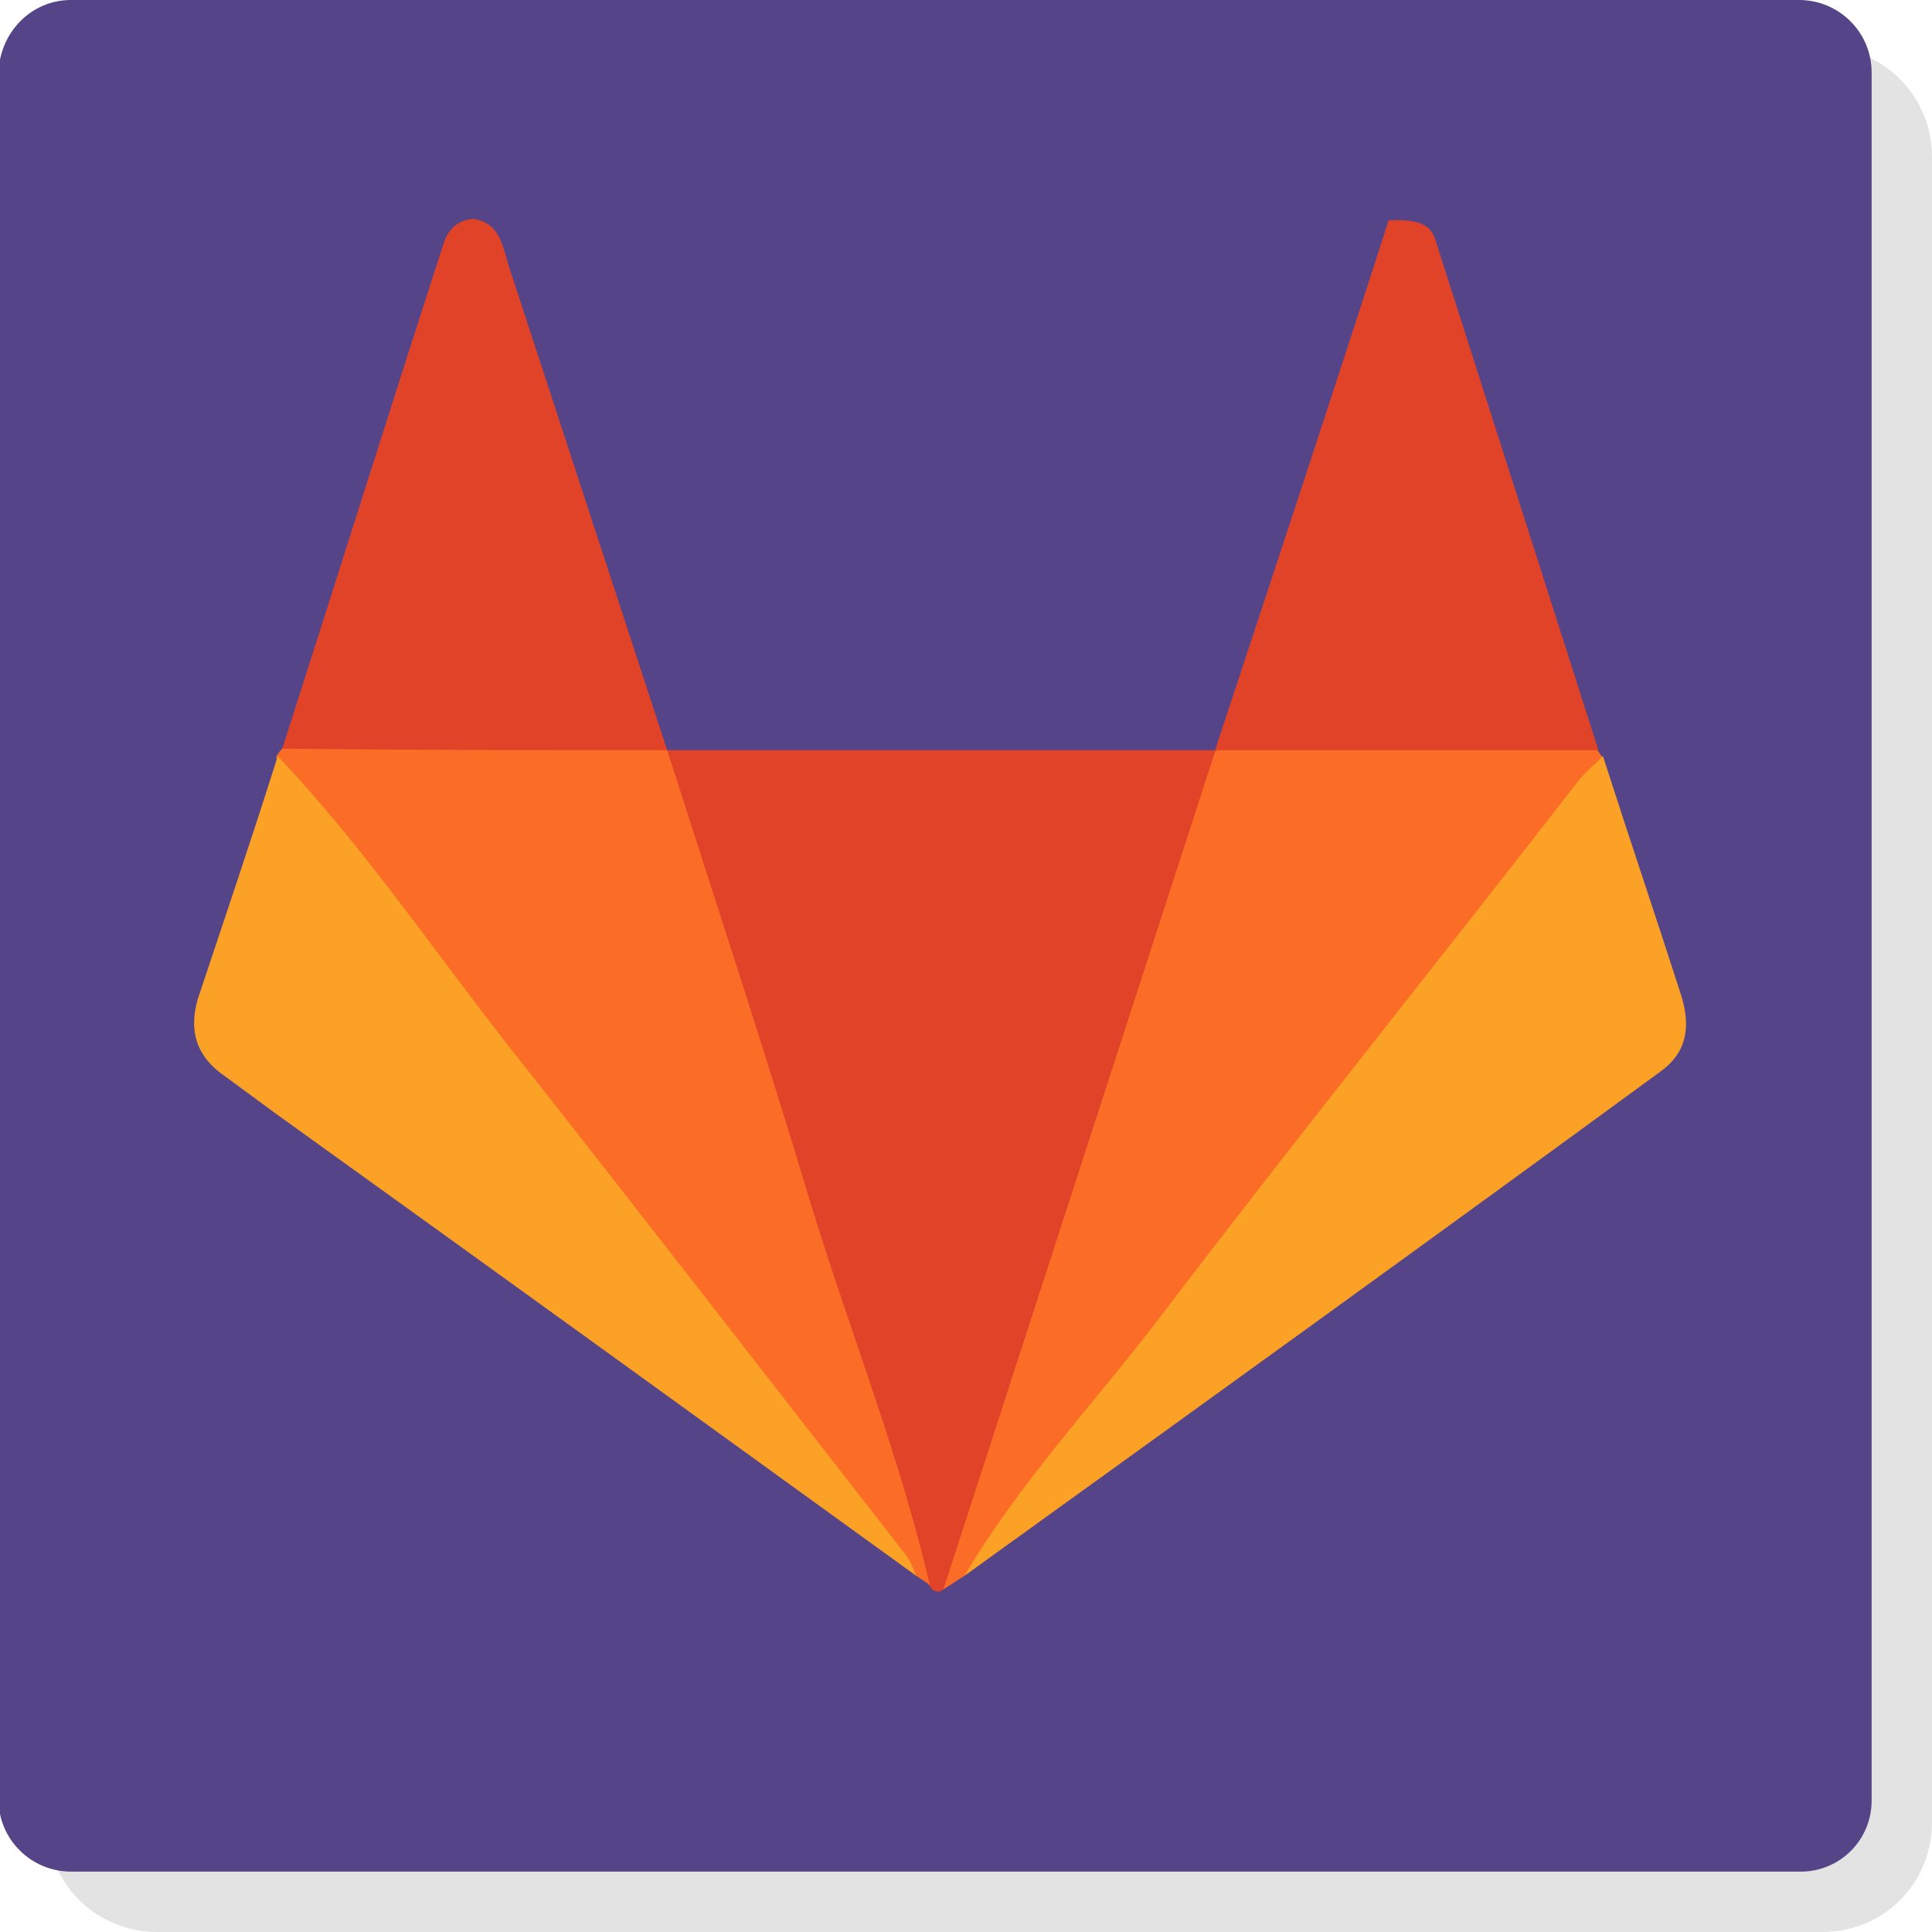 <?xml version="1.0" encoding="utf-8"?>
<!-- Generator: Adobe Illustrator 19.1.0, SVG Export Plug-In . SVG Version: 6.00 Build 0)  -->
<!DOCTYPE svg PUBLIC "-//W3C//DTD SVG 1.1//EN" "http://www.w3.org/Graphics/SVG/1.1/DTD/svg11.dtd">
<svg version="1.1" id="Layer_1" xmlns="http://www.w3.org/2000/svg" xmlns:xlink="http://www.w3.org/1999/xlink" x="0px" y="0px"
	 viewBox="0 0 128 128" style="enable-background:new 0 0 128 128;" xml:space="preserve">
<style type="text/css">
	.st0{opacity:0.6;fill:#D1D1D1;}
	.st1{fill:#554487;}
	.st2{fill:#E14329;}
	.st3{fill:#FB6D26;}
	.st4{fill:#FBA226;}
</style>
<path class="st0" d="M120.7,128H10.4c-4,0-7.3-3.2-7.3-7.3V10.4c0-4,3.2-7.3,7.3-7.3h110.3c4,0,7.3,3.2,7.3,7.3v110.3
	C128,124.8,124.8,128,120.7,128z"/>
<path class="st1" d="M119.3,124H4.7c-2.6,0-4.8-2.1-4.8-4.8V4.8C0,2.1,2.1,0,4.7,0h114.5c2.6,0,4.8,2.1,4.8,4.8v114.5
	C124,121.9,121.9,124,119.3,124z"/>
<g>
	<path class="st2" d="M62.5,105.3c-0.4,0.3-0.7,0.1-0.9-0.2c-1.3-1.7-2-3.7-2.7-5.7C54.9,87.6,51.3,75.8,47.4,64
		c-1.2-3.8-2.6-7.6-3.7-11.4c-0.3-1-0.8-2.1,0.5-2.9c12.1,0,24.2,0,36.3,0c1,0.6,0.7,1.5,0.5,2.3c-0.4,1.4-0.7,2.9-1.2,4.3
		C75.2,70,70.8,83.8,66.3,97.5C65.4,100.3,64.5,103,62.5,105.3z"/>
	<path class="st3" d="M62.5,105.3c6-18.5,12-37,18-55.5l0,0c1.1-1,2.4-1.1,3.7-1.1c6.1,0,12.2,0,18.3,0c1.2,0,2.5-0.1,3.4,1.1
		c0.1,0.1,0.2,0.3,0.3,0.4c-0.4,2.7-2.4,4.5-4,6.5C91.3,70.5,80.5,84.4,69.7,98.3c-1.7,2.2-4,4-5.8,6.1
		C63.4,104.7,63,105,62.5,105.3z"/>
	<path class="st3" d="M44.2,49.7c3.2,10,6.5,20,9.5,30c2.6,8.5,5.9,16.7,7.9,25.3c-0.3-0.2-0.6-0.4-0.9-0.6
		c-9.6-9.6-17.1-21-25.6-31.5c-5-6.2-9.8-12.5-14.7-18.7c-1-1.2-1.9-2.5-2.1-4.1c0.1-0.1,0.2-0.3,0.3-0.4c0.8-0.9,1.9-1,3-1
		c6.3-0.1,12.7,0,19,0C42,48.6,43.2,49,44.2,49.7L44.2,49.7z"/>
	<path class="st4" d="M63.9,104.4c3.6-6.1,8.4-11.2,12.7-16.8c9.2-12.1,18.7-23.9,28-35.9c0.5-0.6,1.1-1.1,1.6-1.6
		c1.7,5.3,3.5,10.6,5.2,15.9c0.6,2,0.4,3.7-1.4,5C94.7,82.2,79.3,93.3,63.9,104.4z"/>
	<path class="st4" d="M18.4,50.1c5.5,5.8,10,12.4,14.9,18.7c9,11.4,17.8,22.8,26.7,34.2c0.3,0.4,0.5,0.9,0.7,1.4
		C46.6,94.2,32.5,84,18.3,73.8c-1.1-0.8-2.3-1.7-3.4-2.5c-1.9-1.3-2.4-3-1.8-5.1C14.9,60.8,16.7,55.5,18.4,50.1z"/>
	<path class="st2" d="M44.2,49.7c-8.5,0-17,0-25.5-0.1c3.6-11.2,7.1-22.4,10.7-33.5c0.3-0.9,0.9-1.5,1.9-1.6c1.8,0.2,2,1.8,2.4,3.1
		C37.2,28.3,40.7,39,44.2,49.7z"/>
	<path class="st2" d="M105.9,49.7c-8.5,0-16.9,0-25.4,0c3.9-11.8,7.8-23.6,11.5-35.1c2-0.1,2.8,0.3,3.1,1.3
		C98.7,27.2,102.3,38.4,105.9,49.7z"/>
</g>
</svg>
